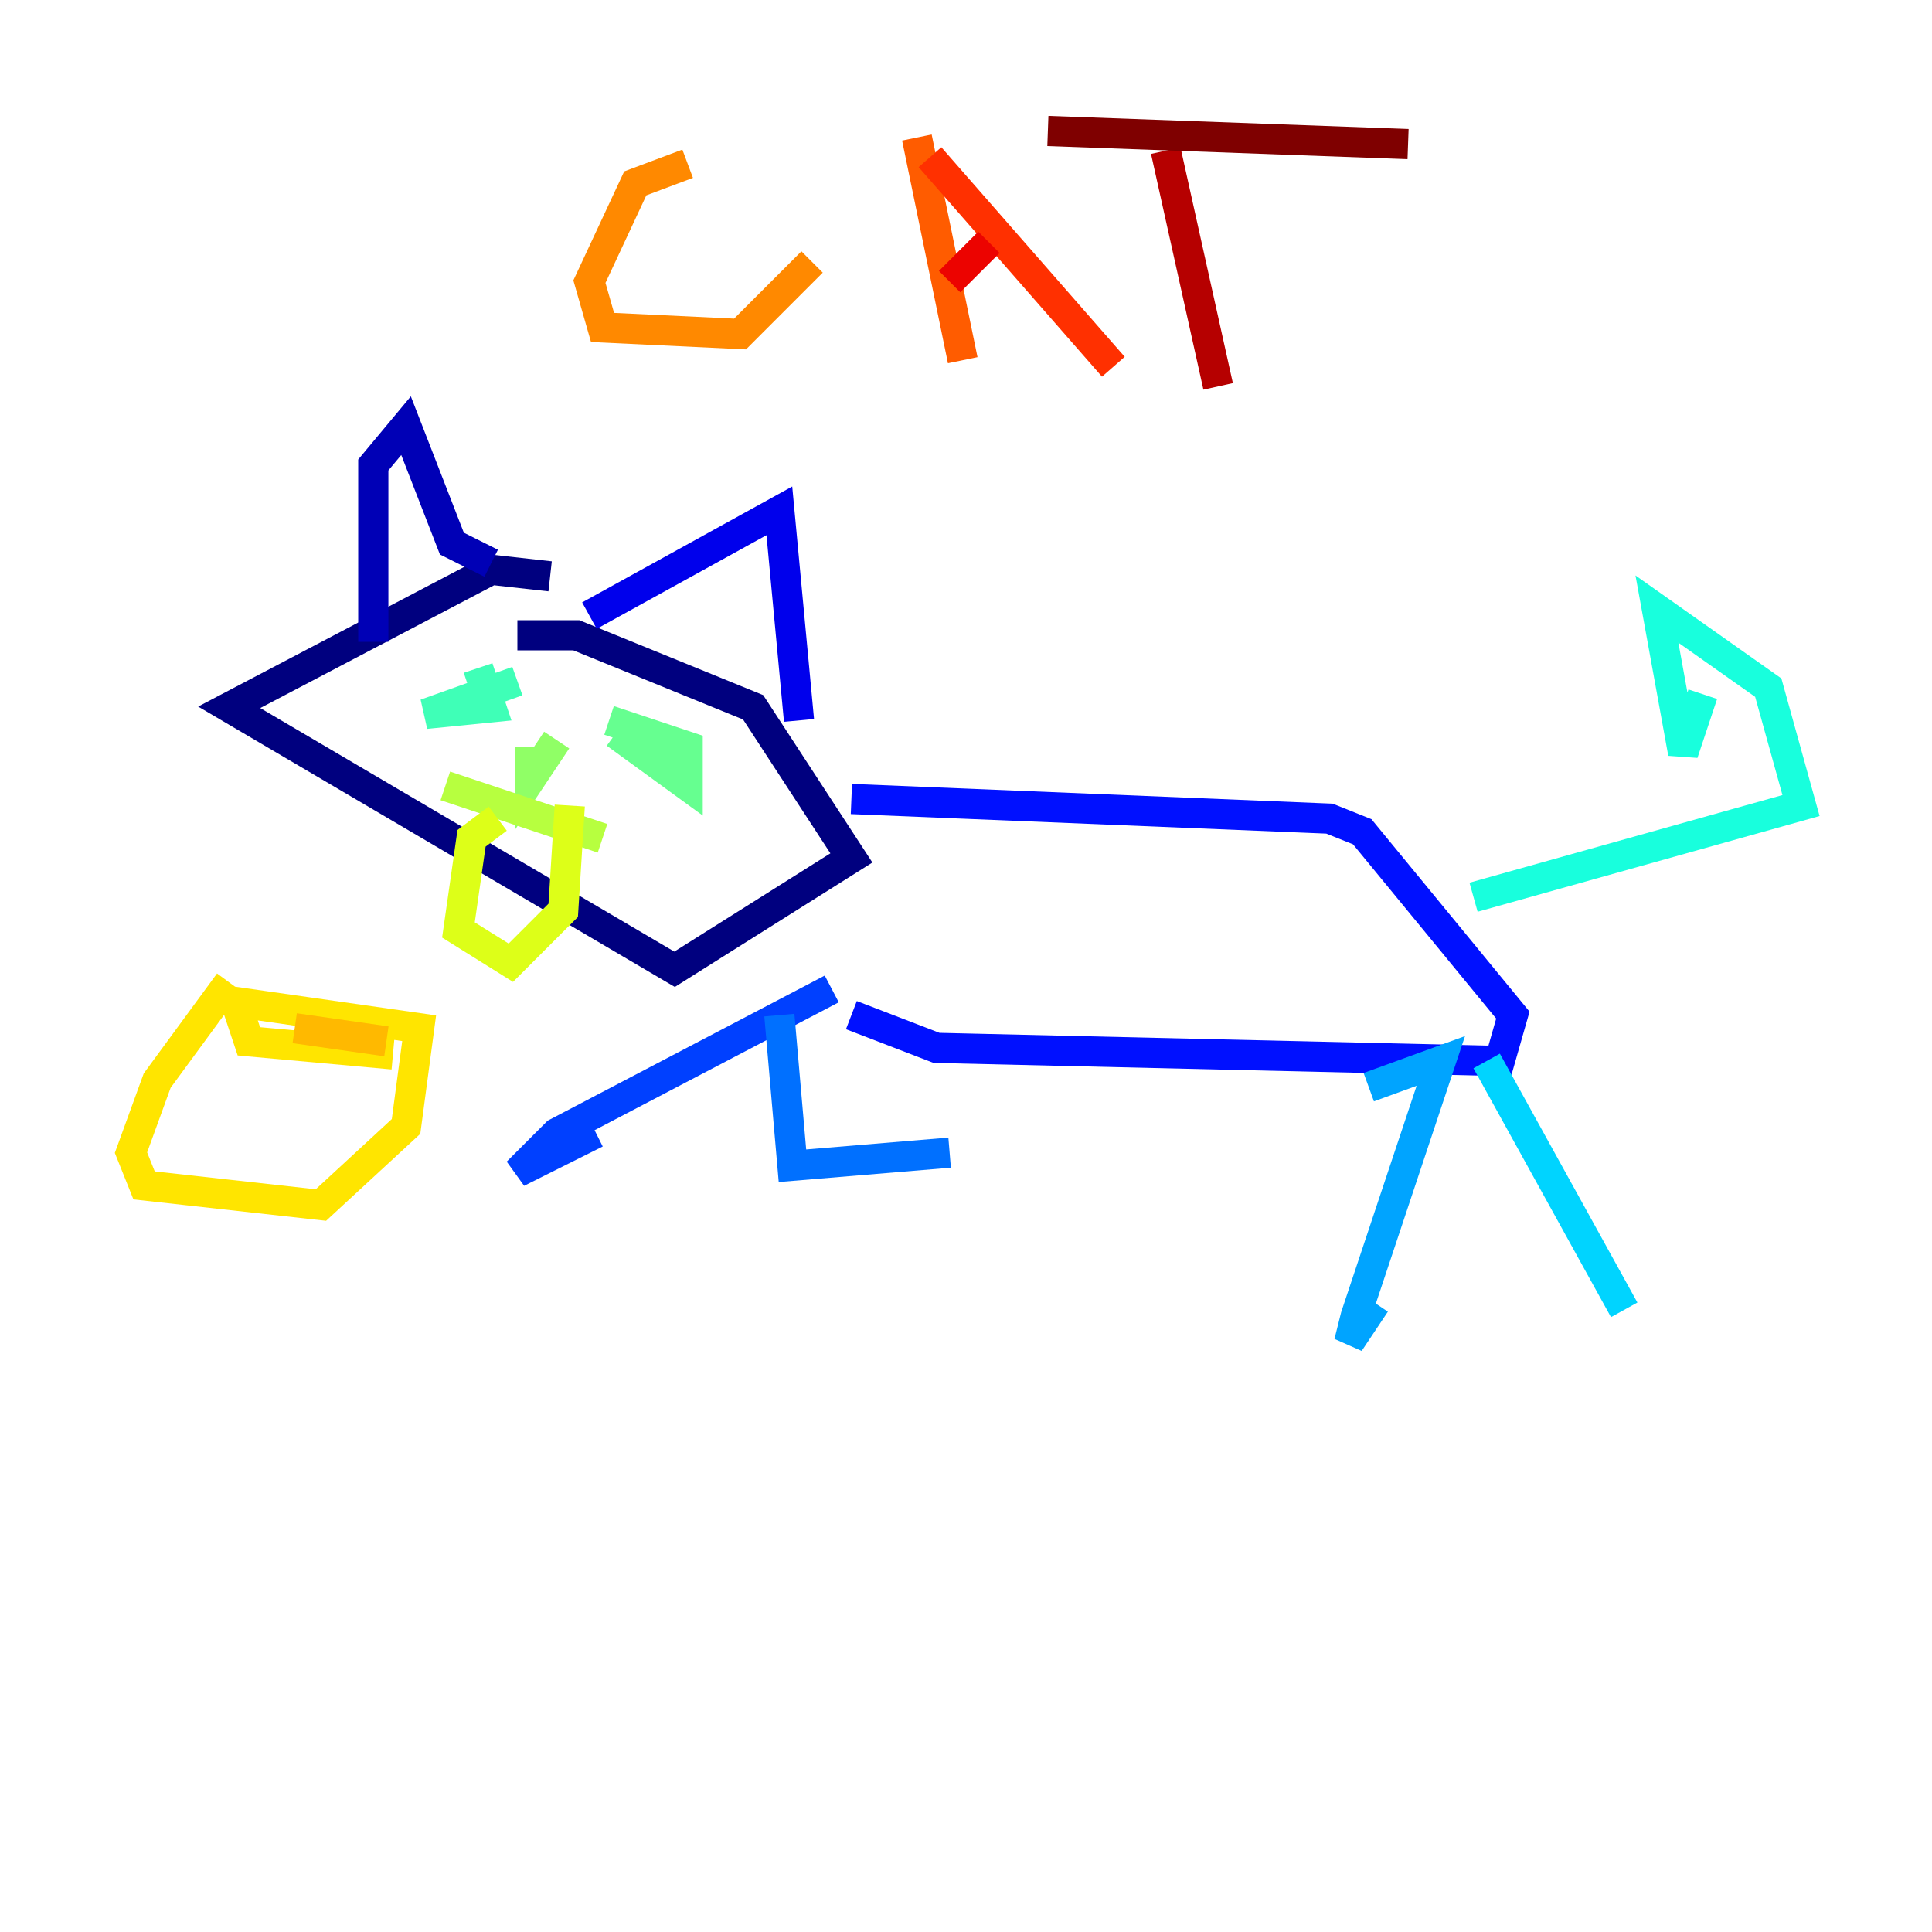 <?xml version="1.0" encoding="utf-8" ?>
<svg baseProfile="tiny" height="128" version="1.2" viewBox="0,0,128,128" width="128" xmlns="http://www.w3.org/2000/svg" xmlns:ev="http://www.w3.org/2001/xml-events" xmlns:xlink="http://www.w3.org/1999/xlink"><defs /><polyline fill="none" points="36.447,38.183 32.542,37.749 15.186,46.861 44.691,64.217 56.407,56.841 49.898,46.861 38.183,42.088 34.278,42.088" stroke="#00007f" stroke-width="2" /><polyline fill="none" points="24.732,42.522 24.732,30.807 26.902,28.203 29.939,36.014 32.542,37.315" stroke="#0000b6" stroke-width="2" /><polyline fill="none" points="39.051,40.786 51.634,33.844 52.936,47.729" stroke="#0000ec" stroke-width="2" /><polyline fill="none" points="56.407,52.936 88.081,54.237 90.251,55.105 100.231,67.254 99.363,70.291 62.047,69.424 56.407,67.254" stroke="#0010ff" stroke-width="2" /><polyline fill="none" points="55.105,65.519 36.881,75.064 34.278,77.668 39.485,75.064" stroke="#0040ff" stroke-width="2" /><polyline fill="none" points="51.634,67.254 52.502,77.234 62.915,76.366" stroke="#0070ff" stroke-width="2" /><polyline fill="none" points="90.685,72.027 95.458,70.291 89.817,87.214 89.383,88.949 91.119,86.346" stroke="#00a4ff" stroke-width="2" /><polyline fill="none" points="98.495,70.291 107.607,86.78" stroke="#00d4ff" stroke-width="2" /><polyline fill="none" points="97.627,59.444 119.322,53.37 117.153,45.559 109.776,40.352 111.512,49.898 112.814,45.993" stroke="#18ffdd" stroke-width="2" /><polyline fill="none" points="34.278,45.125 28.203,47.295 32.542,46.861 31.675,44.258" stroke="#3fffb7" stroke-width="2" /><polyline fill="none" points="40.786,48.597 45.559,52.068 45.559,49.464 40.352,47.729" stroke="#66ff90" stroke-width="2" /><polyline fill="none" points="35.146,49.464 35.146,51.634 36.881,49.031" stroke="#90ff66" stroke-width="2" /><polyline fill="none" points="29.505,52.068 39.919,55.539" stroke="#b7ff3f" stroke-width="2" /><polyline fill="none" points="32.976,54.237 31.241,55.539 30.373,61.614 33.844,63.783 37.315,60.312 37.749,53.37" stroke="#ddff18" stroke-width="2" /><polyline fill="none" points="15.186,65.085 10.414,71.593 8.678,76.366 9.546,78.536 21.261,79.837 26.902,74.63 27.77,68.122 15.62,66.386 16.488,68.99 26.034,69.858" stroke="#ffe500" stroke-width="2" /><polyline fill="none" points="19.525,68.122 25.6,68.99" stroke="#ffb900" stroke-width="2" /><polyline fill="none" points="45.559,10.848 42.088,12.149 39.051,18.658 39.919,21.695 49.031,22.129 53.803,17.356" stroke="#ff8900" stroke-width="2" /><polyline fill="none" points="60.746,9.112 63.783,23.864" stroke="#ff5c00" stroke-width="2" /><polyline fill="none" points="61.614,10.414 73.763,24.298" stroke="#ff3000" stroke-width="2" /><polyline fill="none" points="62.915,18.658 65.519,16.054" stroke="#ec0300" stroke-width="2" /><polyline fill="none" points="77.234,9.98 80.705,25.6" stroke="#b60000" stroke-width="2" /><polyline fill="none" points="69.424,8.678 93.288,9.546" stroke="#7f0000" stroke-width="2" /></svg>